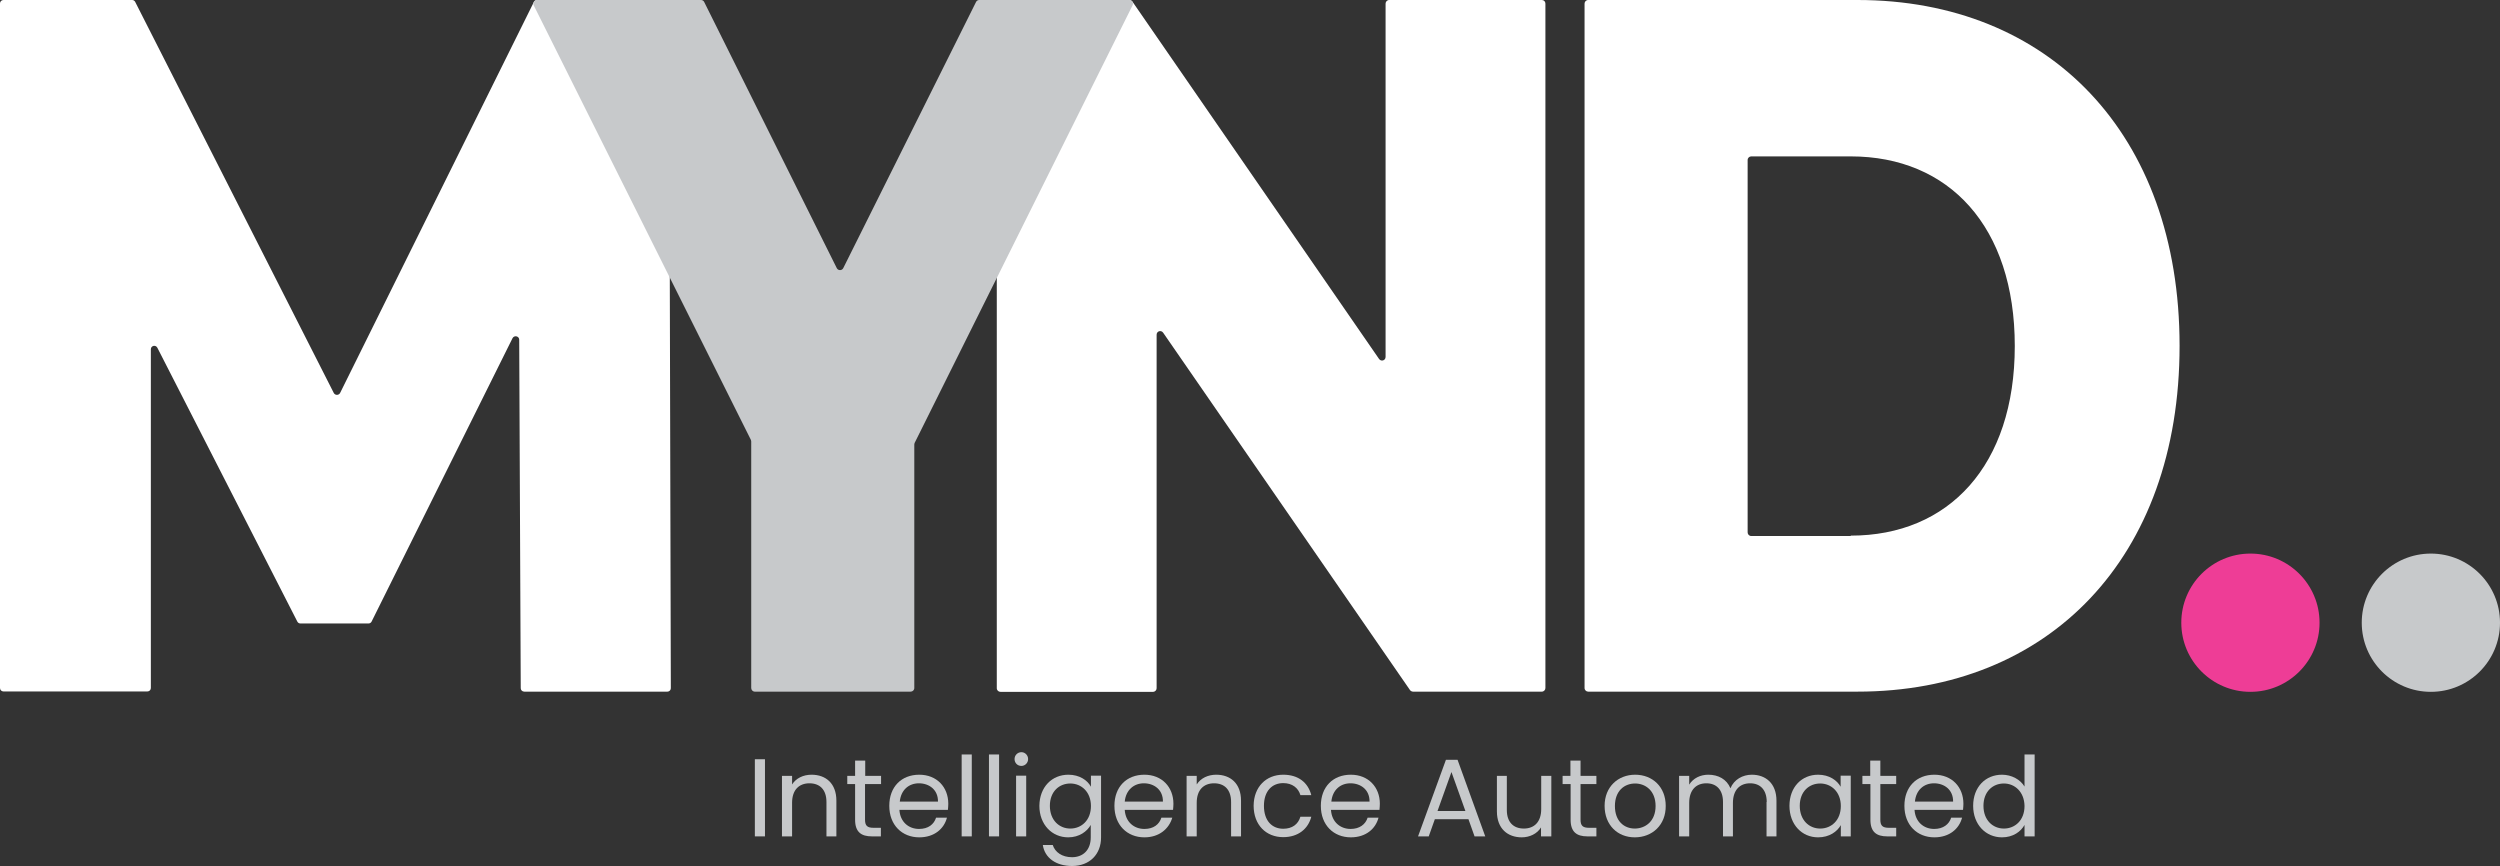 <svg xmlns="http://www.w3.org/2000/svg" xmlns:xlink="http://www.w3.org/1999/xlink" version="1.1" id="Layer_1" x="0px" y="0px" viewBox="0 0 1309.2 453.6" style="enable-background:new 0 0 1309.2 453.6;" xml:space="preserve">
<rect x="0" y="0" width="1309.2" height="453.6" fill="#333333" stroke="none"/>
<style type="text/css">
	.st0{fill:#c7c9cb;}
	.st1{fill:#ffffff;}
	.st2{fill:#c7c9cb;}
	.st3{fill:#EE3D96;}
	.st4{fill:#FFFFFF;}
	.st5{fill:#D1D3D4;}
</style>
<g>
	<g>
		<path class="st0" d="M395.3,397.6h5.3V438h-5.3V397.6z" fill="#000000"/>
		<path class="st0" d="M432.8,420c0-6.5-3.5-9.8-8.9-9.8c-5.4,0-9.1,3.4-9.1,10.2V438h-5.3v-31.7h5.3v4.5c2.1-3.3,5.9-5.1,10.2-5.1    c7.4,0,13,4.5,13,13.6V438h-5.2V420z" fill="#000000"/>
		<path class="st0" d="M447.8,410.6h-4.1v-4.3h4.1v-8h5.3v8h8.3v4.3H453v18.7c0,3.1,1.2,4.2,4.4,4.2h3.9v4.5h-4.7    c-5.6,0-8.8-2.3-8.8-8.7V410.6z" fill="#000000"/>
		<path class="st0" d="M481.4,438.5c-9,0-15.7-6.4-15.7-16.5c0-10,6.4-16.3,15.7-16.3c9.2,0,15.2,6.5,15.2,15.2    c0,1.2-0.1,2.1-0.2,3.2h-25.4c0.4,6.4,4.9,10,10.3,10c4.8,0,7.8-2.4,8.9-5.9h5.7C494.4,434,489.3,438.5,481.4,438.5z M471.2,419.8    h20c0.1-6.2-4.6-9.6-10-9.6C476,410.2,471.8,413.6,471.2,419.8z" fill="#000000"/>
		<path class="st0" d="M503.6,395.1h5.3V438h-5.3V395.1z" fill="#000000"/>
		<path class="st0" d="M517.9,395.1h5.3V438h-5.3V395.1z" fill="#000000"/>
		<path class="st0" d="M531.3,397.5c0-2,1.6-3.6,3.6-3.6c1.9,0,3.5,1.6,3.5,3.6c0,2-1.6,3.6-3.5,3.6    C532.8,401.1,531.3,399.5,531.3,397.5z M532.1,406.2h5.3V438h-5.3V406.2z" fill="#000000"/>
		<path class="st0" d="M559.5,405.7c5.8,0,10,2.9,11.8,6.3v-5.8h5.3v32.4c0,8.7-5.9,14.9-15.2,14.9c-8.3,0-14.3-4.2-15.3-11h5.2    c1.2,3.8,4.9,6.4,10.1,6.4c5.6,0,9.8-3.6,9.8-10.4V432c-1.9,3.4-6,6.5-11.8,6.5c-8.5,0-15.1-6.7-15.1-16.5    C544.4,412.1,550.9,405.7,559.5,405.7z M560.5,410.3c-5.8,0-10.7,4.2-10.7,11.7c0,7.5,4.9,11.9,10.7,11.9    c5.8,0,10.8-4.3,10.8-11.8C571.3,414.7,566.3,410.3,560.5,410.3z" fill="#000000"/>
		<path class="st0" d="M599.3,438.5c-9,0-15.7-6.4-15.7-16.5c0-10,6.4-16.3,15.7-16.3c9.2,0,15.2,6.5,15.2,15.2    c0,1.2-0.1,2.1-0.2,3.2H589c0.4,6.4,4.9,10,10.3,10c4.8,0,7.8-2.4,8.9-5.9h5.7C612.2,434,607.1,438.5,599.3,438.5z M589,419.8h20    c0.1-6.2-4.6-9.6-10-9.6C593.9,410.2,589.6,413.6,589,419.8z" fill="#000000"/>
		<path class="st0" d="M644.7,420c0-6.5-3.5-9.8-8.9-9.8c-5.4,0-9.1,3.4-9.1,10.2V438h-5.3v-31.7h5.3v4.5c2.1-3.3,5.9-5.1,10.2-5.1    c7.4,0,13,4.5,13,13.6V438h-5.2V420z" fill="#000000"/>
		<path class="st0" d="M672,405.7c7.9,0,13,4.1,14.7,10.7H681c-1.1-3.8-4.3-6.3-9-6.3c-5.8,0-10.1,4.1-10.1,11.9    c0,7.9,4.3,12,10.1,12c4.7,0,7.8-2.3,9-6.3h5.7c-1.6,6.3-6.8,10.7-14.7,10.7c-9,0-15.5-6.4-15.5-16.5    C656.6,412.1,663,405.7,672,405.7z" fill="#000000"/>
		<path class="st0" d="M707.4,438.5c-9,0-15.7-6.4-15.7-16.5c0-10,6.4-16.3,15.7-16.3c9.2,0,15.2,6.5,15.2,15.2    c0,1.2-0.1,2.1-0.2,3.2h-25.4c0.4,6.4,4.9,10,10.3,10c4.7,0,7.8-2.4,8.9-5.9h5.7C720.4,434,715.3,438.5,707.4,438.5z M697.2,419.8    h20c0.1-6.2-4.6-9.6-10-9.6C702,410.2,697.8,413.6,697.2,419.8z" fill="#000000"/>
		<path class="st0" d="M769,429h-17.6l-3.2,9h-5.6l14.6-40.1h6.1l14.5,40.1h-5.6L769,429z M760.1,404.3l-7.3,20.4h14.6L760.1,404.3z    " fill="#000000"/>
		<path class="st0" d="M812.3,438H807v-4.7c-2,3.3-5.9,5.2-10.1,5.2c-7.3,0-13-4.5-13-13.6v-18.6h5.2v17.9c0,6.4,3.5,9.7,8.9,9.7    c5.4,0,9.1-3.4,9.1-10.2v-17.4h5.3V438z" fill="#000000"/>
		<path class="st0" d="M822.4,410.6h-4.1v-4.3h4.1v-8h5.3v8h8.3v4.3h-8.3v18.7c0,3.1,1.2,4.2,4.4,4.2h3.9v4.5h-4.7    c-5.6,0-8.8-2.3-8.8-8.7V410.6z" fill="#000000"/>
		<path class="st0" d="M856.1,438.5c-9,0-15.8-6.4-15.8-16.5c0-10,7.1-16.3,16-16.3c9,0,16,6.3,16,16.3    C872.4,432.1,865.2,438.5,856.1,438.5z M856.1,433.9c5.5,0,10.9-3.8,10.9-11.8c0-8-5.3-11.8-10.7-11.8c-5.6,0-10.6,3.8-10.6,11.8    C845.7,430.1,850.6,433.9,856.1,433.9z" fill="#000000"/>
		<path class="st0" d="M925.2,420c0-6.5-3.5-9.8-8.7-9.8c-5.3,0-9,3.4-9,10.3V438h-5.2v-18c0-6.5-3.5-9.8-8.7-9.8    c-5.3,0-9,3.4-9,10.3V438h-5.3v-31.7h5.3v4.6c2.1-3.4,5.9-5.2,10-5.2c5.2,0,9.6,2.3,11.6,7.1c1.9-4.6,6.4-7.1,11.2-7.1    c7.2,0,12.9,4.5,12.9,13.6V438h-5.2V420z" fill="#000000"/>
		<path class="st0" d="M952.1,405.7c5.9,0,10,3,11.8,6.3v-5.8h5.3V438H964v-5.9c-1.9,3.4-6,6.4-11.9,6.4c-8.5,0-15-6.7-15-16.5    C937.1,412.1,943.6,405.7,952.1,405.7z M953.2,410.3c-5.8,0-10.7,4.2-10.7,11.7c0,7.5,4.9,11.9,10.7,11.9    c5.8,0,10.8-4.3,10.8-11.8C964,414.7,959,410.3,953.2,410.3z" fill="#000000"/>
		<path class="st0" d="M979.4,410.6h-4.1v-4.3h4.1v-8h5.3v8h8.3v4.3h-8.3v18.7c0,3.1,1.2,4.2,4.4,4.2h3.9v4.5h-4.7    c-5.6,0-8.8-2.3-8.8-8.7V410.6z" fill="#000000"/>
		<path class="st0" d="M1013,438.5c-9,0-15.7-6.4-15.7-16.5c0-10,6.4-16.3,15.7-16.3c9.2,0,15.2,6.5,15.2,15.2    c0,1.2-0.1,2.1-0.2,3.2h-25.4c0.4,6.4,4.9,10,10.3,10c4.7,0,7.8-2.4,8.9-5.9h5.7C1026,434,1020.9,438.5,1013,438.5z M1002.8,419.8    h20c0.1-6.2-4.6-9.6-10-9.6C1007.6,410.2,1003.4,413.6,1002.8,419.8z" fill="#000000"/>
		<path class="st0" d="M1048.4,405.7c5,0,9.6,2.5,11.8,6.2v-16.8h5.3V438h-5.3v-6c-1.9,3.5-6,6.5-11.8,6.5    c-8.5,0-15.1-6.7-15.1-16.5C1033.3,412.1,1039.8,405.7,1048.4,405.7z M1049.4,410.3c-5.8,0-10.7,4.2-10.7,11.7    c0,7.5,4.9,11.9,10.7,11.9c5.8,0,10.8-4.3,10.8-11.8C1060.1,414.7,1055.1,410.3,1049.4,410.3z" fill="#000000"/>
	</g>
	<path class="st1" d="M809.3,1.9v358.4c0,1-0.8,1.9-1.9,1.9H740c-0.6,0-1.2-0.3-1.6-0.8L609.1,174.2c-1.1-1.5-3.4-0.8-3.4,1.1v185.1   c0,1-0.8,1.9-1.9,1.9h-79.9c-1,0-1.9-0.8-1.9-1.9V1.9c0-1,0.8-1.9,1.9-1.9h67.5c0.6,0,1.2,0.3,1.6,0.8L722.2,188   c1.1,1.5,3.4,0.8,3.4-1.1V1.9c0-1,0.8-1.9,1.9-1.9h79.9C808.5,0,809.3,0.8,809.3,1.9z" fill="#000000"/>
	<path class="st1" d="M272.7,360.4l-0.8-182.5c0-1.9-2.6-2.5-3.5-0.8l-73.8,148.4c-0.3,0.6-0.9,1-1.6,1h-35.7c-0.7,0-1.3-0.4-1.6-1   L82.4,182.1c-0.9-1.7-3.4-1.1-3.4,0.8v177.4c0,1-0.8,1.8-1.8,1.8H1.8c-1,0-1.8-0.8-1.8-1.8V1.8C0,0.8,0.8,0,1.8,0h67.4   c0.7,0,1.3,0.4,1.6,1l104,204.8c0.7,1.3,2.6,1.3,3.3,0L279.6,1c0.3-0.6,0.9-1,1.6-1h67.4c1,0,1.8,0.8,1.8,1.8l0.9,358.6   c0,1-0.8,1.8-1.8,1.8h-74.9C273.5,362.2,272.7,361.4,272.7,360.4z" fill="#000000"/>
	<path class="st2" d="M478.8,232.8v127.5c0,1.1-0.9,1.9-1.9,1.9h-81.6c-1.1,0-1.9-0.9-1.9-1.9V231.2c0-0.3-0.1-0.6-0.2-0.9   L279.5,2.8c-0.6-1.3,0.3-2.8,1.7-2.8h85.9c0.7,0,1.4,0.4,1.7,1.1l69.4,139.3c0.7,1.4,2.7,1.4,3.4,0L511.1,1.1   c0.3-0.7,1-1.1,1.7-1.1h78.6c1.4,0,2.4,1.5,1.7,2.8L479,231.9C478.9,232.2,478.8,232.5,478.8,232.8z" fill="#000000"/>
	<path class="st1" d="M829.8,1.9c0-1,0.8-1.9,1.9-1.9h141c100.1,0,168.7,69.9,168.7,181.1c0,111.2-68.6,181.1-168.7,181.1h-141   c-1,0-1.9-0.8-1.9-1.9V1.9z M969.2,280.5c51.3,0,85.9-36.7,85.9-99.3s-34.5-99.3-85.9-99.3h-52.1c-1,0-1.9,0.8-1.9,1.9v195   c0,1,0.8,1.9,1.9,1.9H969.2z" fill="#000000"/>
	<circle class="st3" cx="1178.5" cy="326.1" r="36.2" fill="#000000"/>
	<circle class="st2" cx="1273" cy="326.1" r="36.2" fill="#000000"/>
</g>
</svg>